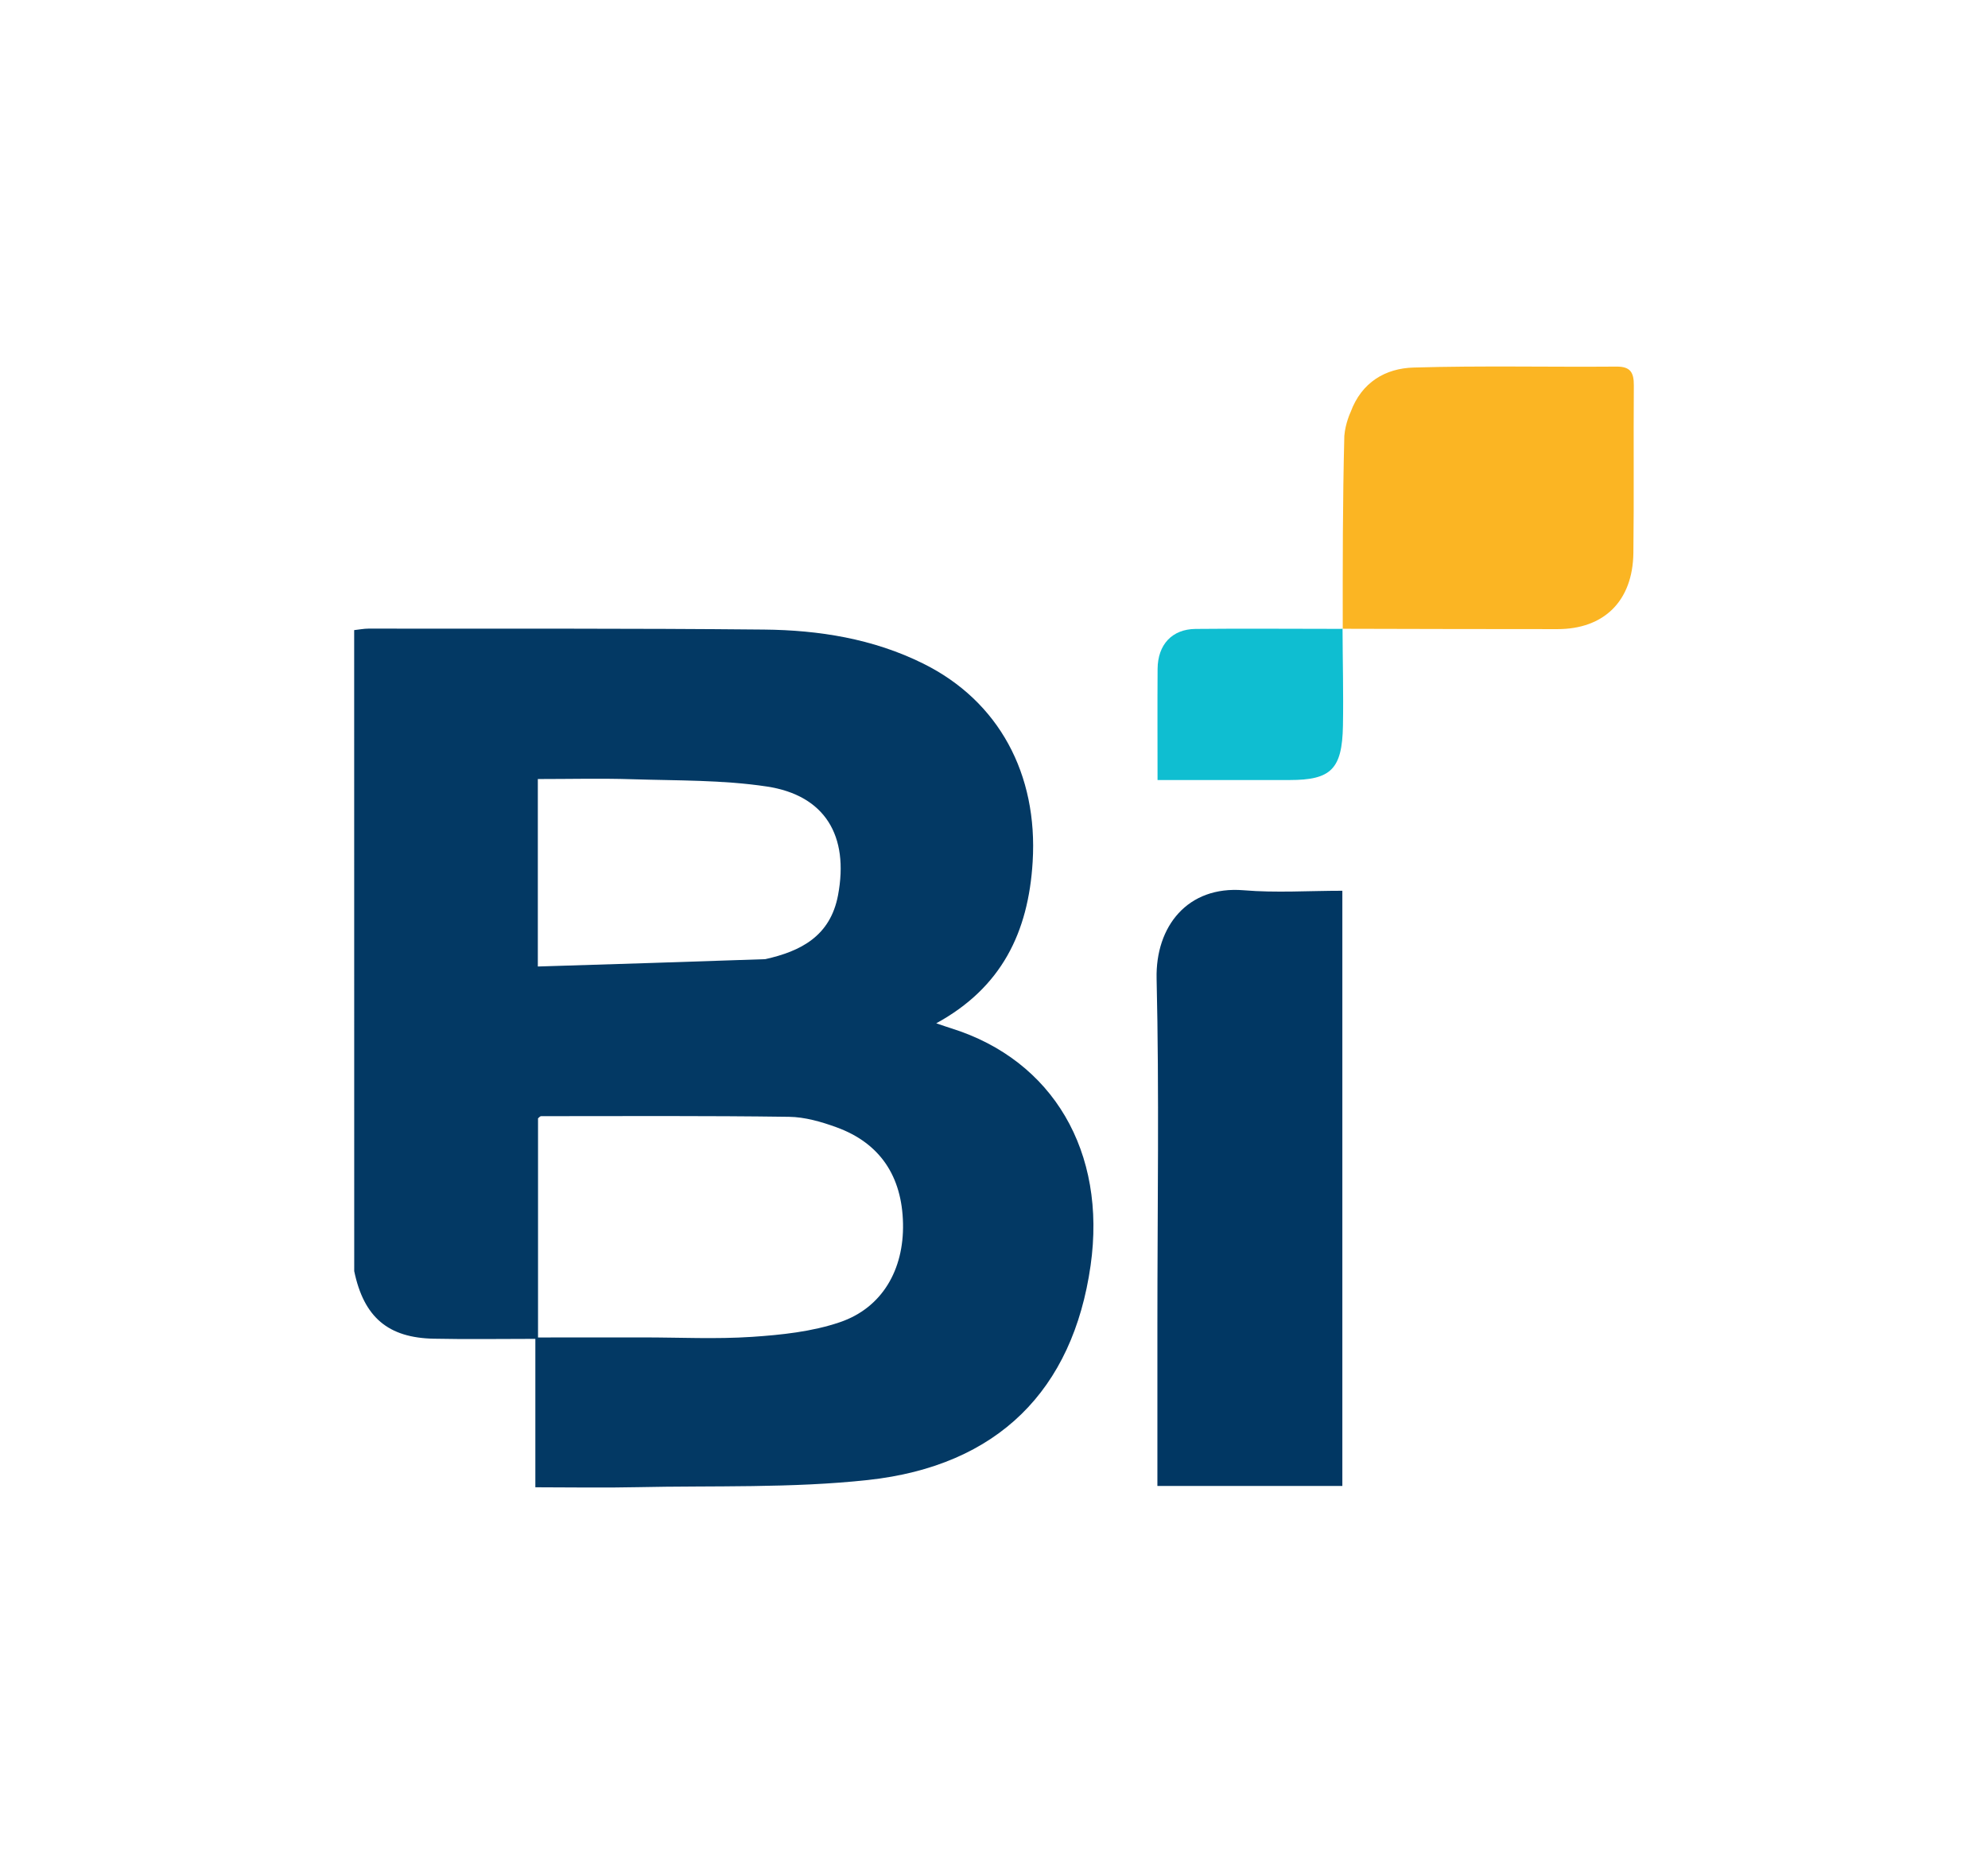 <?xml version="1.0" encoding="utf-8"?>
<!-- Generator: Adobe Adobe Illustrator 24.2.0, SVG Export Plug-In . SVG Version: 6.00 Build 0)  -->
<svg version="1.1" id="Layer_1" xmlns="http://www.w3.org/2000/svg" xmlns:xlink="http://www.w3.org/1999/xlink" x="0px" y="0px"
	 width="400.83px" height="373.75px" viewBox="0 0 400.83 373.75" style="enable-background:new 0 0 400.83 373.75;"
	 xml:space="preserve">
<style type="text/css">
	.st0{opacity:0.49;}
	.st1{fill:#FBB523;}
	.st2{fill:#033964;}
	.st3{fill:#013763;}
	.st4{fill:#0FBED1;}
	.st5{fill:none;stroke:#FBB523;stroke-miterlimit:10;}
	.st6{fill:none;stroke:#FFFFFF;stroke-miterlimit:10;}
	.st7{fill:none;stroke:#0FBED1;stroke-miterlimit:10;}
	.st8{opacity:0.639;}
	.st9{fill:#EBB93D;}
	.st10{fill:#4BEB3D;}
	.st11{fill:#FF0B03;}
	.st12{opacity:0.51;fill:#033964;}
	.st13{opacity:0.502;fill:#013763;}
	.st14{opacity:0.722;}
	.st15{fill:none;stroke:#FBB523;stroke-width:2;stroke-miterlimit:10;}
	.st16{fill:none;stroke:#0FBED1;stroke-width:2;stroke-miterlimit:10;}
	.st17{opacity:0.231;fill:url(#SVGID_10_);}
	.st18{opacity:0.702;}
	.st19{fill:#FFFFFF;stroke:#FFFFFF;stroke-miterlimit:10;}
	.st20{fill:#EEDFD2;}
	.st21{fill:#97C05A;}
	.st22{fill:#E1C024;}
	.st23{fill:#D8DCDE;}
	.st24{fill:#E7E8E8;}
	.st25{fill:#E2C73D;}
	.st26{fill:#95B948;}
	.st27{fill:#CAAB9D;}
	.st28{fill:#979A9C;}
	.st29{fill:#2B5B83;}
	.st30{fill:#B6D578;}
	.st31{fill:#CEE396;}
	.st32{fill:#A49189;}
	.st33{fill:#D7B323;}
	.st34{fill:#B3B7B9;}
	.st35{fill:#EDDB57;}
	.st36{fill:#A4CA54;}
	.st37{fill:#5590B5;}
	.st38{fill:#C09F91;}
	.st39{fill:#BFDE83;}
	.st40{fill:#74AC5E;}
	.st41{fill:#79BFD9;}
	.st42{fill:#9DC44A;}
	.st43{fill:#E5D3C8;}
	.st44{fill:#DCC4B7;}
	.st45{fill:#EBDACC;}
	.st46{fill:#E0CDC1;}
	.st47{fill:#A1C958;}
	.st48{fill:#E0BD21;}
	.st49{fill:#E5C020;}
	.st50{fill:#23A7D3;}
	.st51{fill:#C8CACA;}
	.st52{fill:#5CC8E6;}
	.st53{fill:#D3B7AA;}
	.st54{fill:#B79587;}
	.st55{fill:#A68476;}
	.st56{fill:#D8BEB1;}
	.st57{fill:#0761A0;}
	.st58{fill:#09538F;}
	.st59{fill:#0778B8;}
	.st60{fill:#076EAE;}
	.st61{fill:#A6CC58;}
	.st62{fill:#ADD166;}
	.st63{fill:#B2D56B;}
	.st64{fill:#9E7C70;}
	.st65{fill:#A6CC5C;}
	.st66{fill:#B4CC4D;}
	.st67{fill:#B4D35D;}
	.st68{fill:#ABCD57;}
	.st69{fill:#179BCE;}
	.st70{fill:#0E90C9;}
	.st71{fill:#9EBC38;}
	.st72{fill:#E1A30A;}
	.st73{fill:#30C5E6;}
	.st74{fill:#E5AE22;}
	.st75{fill:#D5870B;}
	.st76{fill:#DFB717;}
	.st77{fill:#E2B114;}
	.st78{fill:#22BCE2;}
	.st79{fill:#24B1DB;}
	.st80{fill:#C6A79A;}
	.st81{fill:#B08D7F;}
	.st82{fill:#0A84C0;}
	.st83{fill:#B3CE55;}
	.st84{fill:#E4AA1F;}
	.st85{fill:#D47402;}
	.st86{fill:#DC8905;}
	.st87{fill:#D4B53D;}
	.st88{fill:#D1B036;}
	.st89{fill:#AD8A38;}
	.st90{fill:#DAC68D;}
	.st91{fill:#D6BA44;}
	.st92{fill:#AB872D;}
	.st93{fill:#D0B03C;}
	.st94{fill:#D3BB70;}
	.st95{fill:#D9C27B;}
	.st96{fill:#C5A642;}
	.st97{fill:#9B2839;}
	.st98{fill:#3EA3D5;}
	.st99{fill:#C9AC4F;}
	.st100{fill:#BF9E38;}
	.st101{fill:#A93046;}
	.st102{fill:#AC8223;}
	.st103{fill:#319ED3;}
	.st104{fill:#996B15;}
	.st105{fill:#437DA2;}
	.st106{fill:#2179B3;}
	.st107{fill:#B09348;}
	.st108{fill:#C09728;}
	.st109{fill:#84540E;}
	.st110{fill:#B8767D;}
	.st111{fill:#CCA936;}
	.st112{fill:#B38E29;}
	.st113{fill:#A57C20;}
	.st114{fill:#D2B65D;}
	.st115{fill:#2D8BB9;}
	.st116{fill:#2A92C9;}
	.st117{fill:#CDAD41;}
	.st118{fill:#D8BC46;}
	.st119{fill:#D5D3D0;}
	.st120{fill:#CECBC5;}
	.st121{fill:#AF8B29;}
	.st122{fill:#BC9729;}
	.st123{fill:#DABE4B;}
	.st124{fill:#C7A32E;}
	.st125{fill:#CEB14B;}
	.st126{fill:#C5A237;}
	.st127{fill:#861A2B;}
	.st128{fill:#C3C0BB;}
	.st129{fill:#ACA59E;}
	.st130{fill:#B7B4B1;}
	.st131{fill:#DCD7CD;}
	.st132{fill:#B8AD9F;}
	.st133{fill:#743F09;}
	.st134{fill:#B0ACA8;}
	.st135{fill:#C3B9AF;}
</style>
<g>
	<path class="st1" d="M272.32,83.06c2.22-6.03,7.04-8.81,12.7-8.97c13.62-0.4,27.26-0.08,40.89-0.19c2.8-0.02,3.53,1.15,3.51,3.82
		c-0.09,11.24,0.05,22.49-0.09,33.73c-0.12,9.71-5.92,15.38-15.34,15.37c-14.18-0.01-28.36-0.02-42.91-0.07
		c-0.36-0.04-0.35,0.02-0.35,0.02c-0.01-12.85-0.02-25.71,0.32-38.91C271.26,85.28,272.32,83.06,272.32,83.06z"/>
	<path class="st2" d="M71.42,256.24c-0.01-43.25-0.01-86.11-0.01-129.22c1.04-0.11,1.95-0.3,2.86-0.3
		c26.59,0.03,53.18-0.07,79.77,0.19c11.06,0.11,21.96,1.83,32.09,6.85c15.31,7.58,23.15,22.34,22.08,39.95
		c-0.86,14.28-6.3,25.39-19.44,32.57c1.45,0.49,2.24,0.77,3.05,1.02c20.49,6.42,31.33,24.89,28.07,47.81
		c-3.58,25.09-18.67,40.38-44.86,43.23c-15.42,1.68-31.06,1.11-46.61,1.45c-6.71,0.15-13.43,0.02-20.48,0.02
		c0-10.14,0-19.77,0-29.92c-7.03,0-13.72,0.11-20.42-0.03C78.28,269.7,73.36,265.56,71.42,256.24z M129.72,269.6
		c7.3,0,14.62,0.37,21.88-0.11c5.97-0.4,12.12-1.04,17.75-2.96c8.53-2.9,12.91-10.6,12.72-19.87c-0.19-9.56-4.65-16.23-13.39-19.41
		c-3.07-1.12-6.39-2.08-9.61-2.12c-16.65-0.23-33.31-0.14-49.97-0.13c-0.22,0-0.45,0.31-0.62,0.44c0,14.63,0,29.23,0,44.17
		C115.45,269.6,122.17,269.6,129.72,269.6z M154.3,193.35c7.12-1.59,13.11-4.61,14.67-12.9c2.25-11.98-2.64-20.13-14.34-21.9
		c-8.93-1.35-18.09-1.18-27.15-1.47c-6.28-0.2-12.58-0.04-19.04-0.04c0,12.69,0,24.86,0,37.79
		C123.65,194.36,138.63,193.9,154.3,193.35z"/>
	<path class="st3" d="M233.36,266.9c0-23.49,0.38-46.55-0.16-69.6c-0.25-10.56,6.25-18.78,17.54-17.84
		c6.53,0.55,13.14,0.1,19.91,0.1c0,40.17,0,79.95,0,119.98c-12.33,0-24.52,0-37.29,0C233.36,288.86,233.36,278.1,233.36,266.9z"/>
	<path class="st4" d="M270.69,126.7c0.02,6.53,0.2,13.08,0.08,19.61c-0.16,8.75-2.41,10.93-10.74,10.93c-8.65,0-17.31,0-26.64,0
		c0-7.66-0.04-15.04,0.01-22.42c0.04-4.88,2.91-7.99,7.65-8.04c9.63-0.1,19.26-0.01,29.28-0.01
		C270.73,126.76,270.72,126.7,270.69,126.7z"/>
</g>
</svg>
